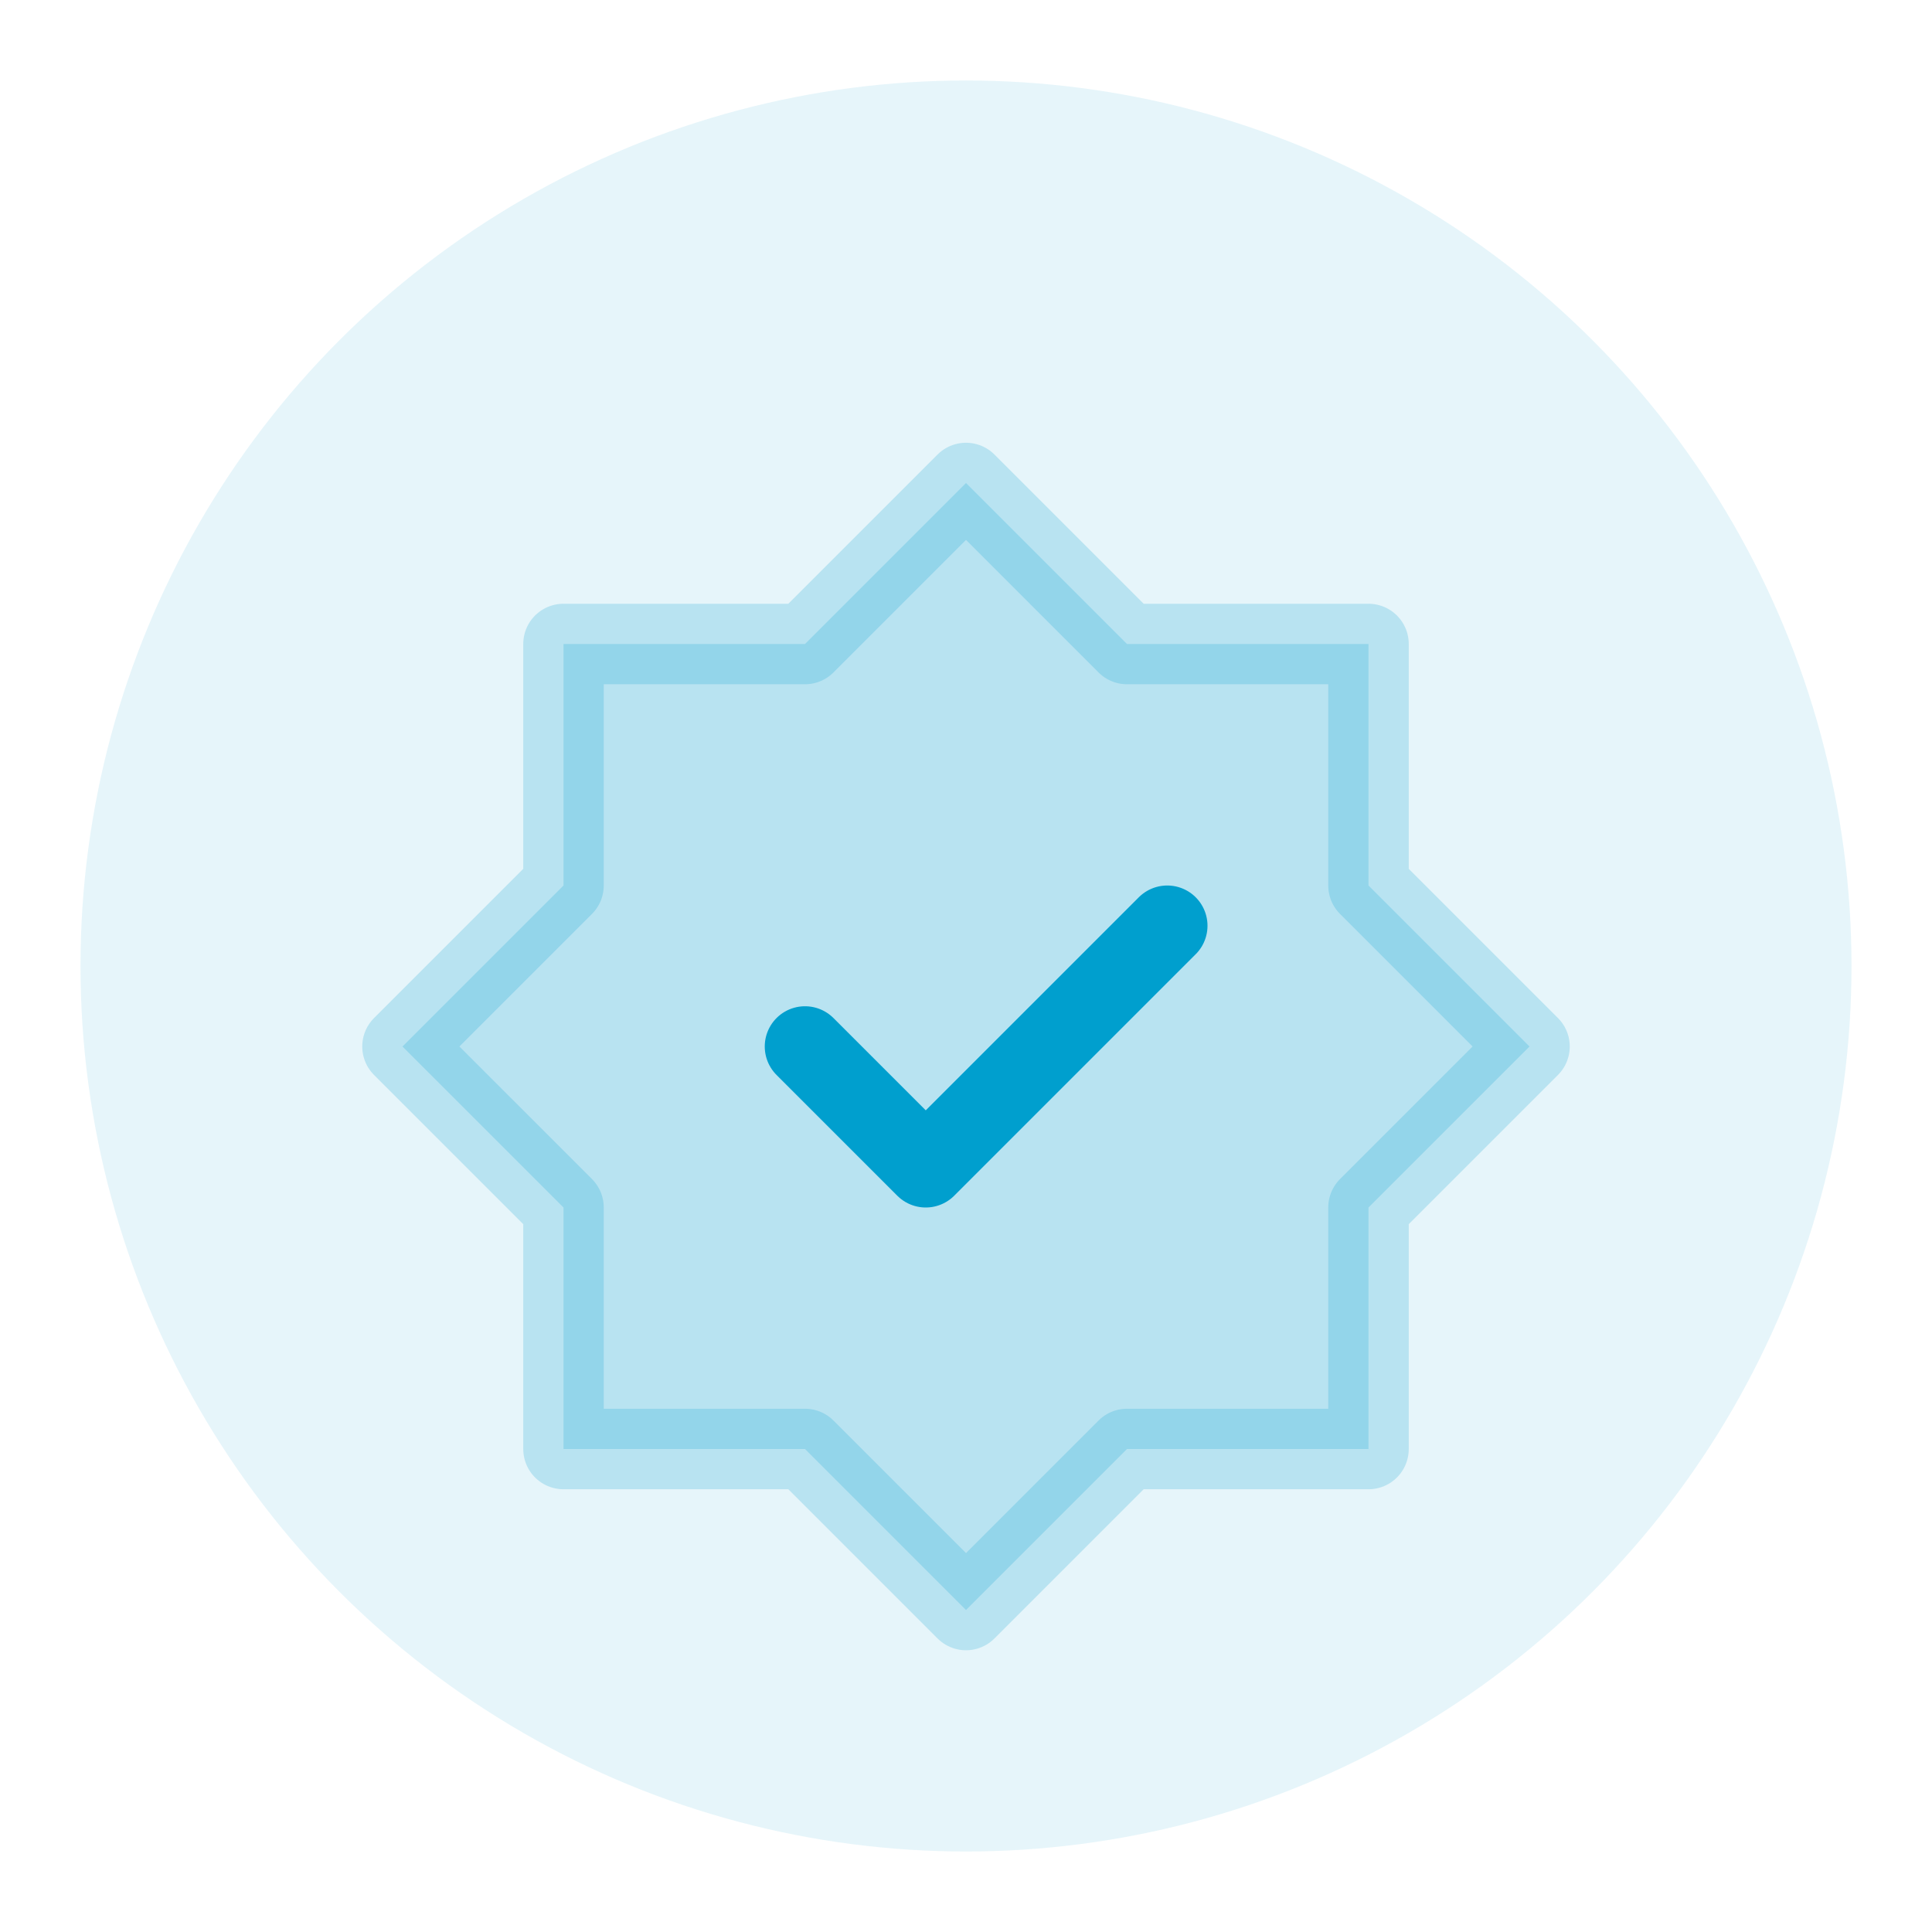 <svg xmlns="http://www.w3.org/2000/svg" width="48" height="48" viewBox="0 0 48 48" fill="none">
  <circle cx="24" cy="24" r="22" fill="#009FCE" opacity="0.1"/>
  <path d="M24 12L28 16H34V22L38 26L34 30V36H28L24 40L20 36H14V30L10 26L14 22V16H20L24 12Z" fill="#009FCE" opacity="0.2" stroke="#009FCE" stroke-width="2" stroke-linecap="round" stroke-linejoin="round"/>
  <path d="M20 26L23 29L29 23" stroke="#009FCE" stroke-width="2" stroke-linecap="round" stroke-linejoin="round"/>
</svg>